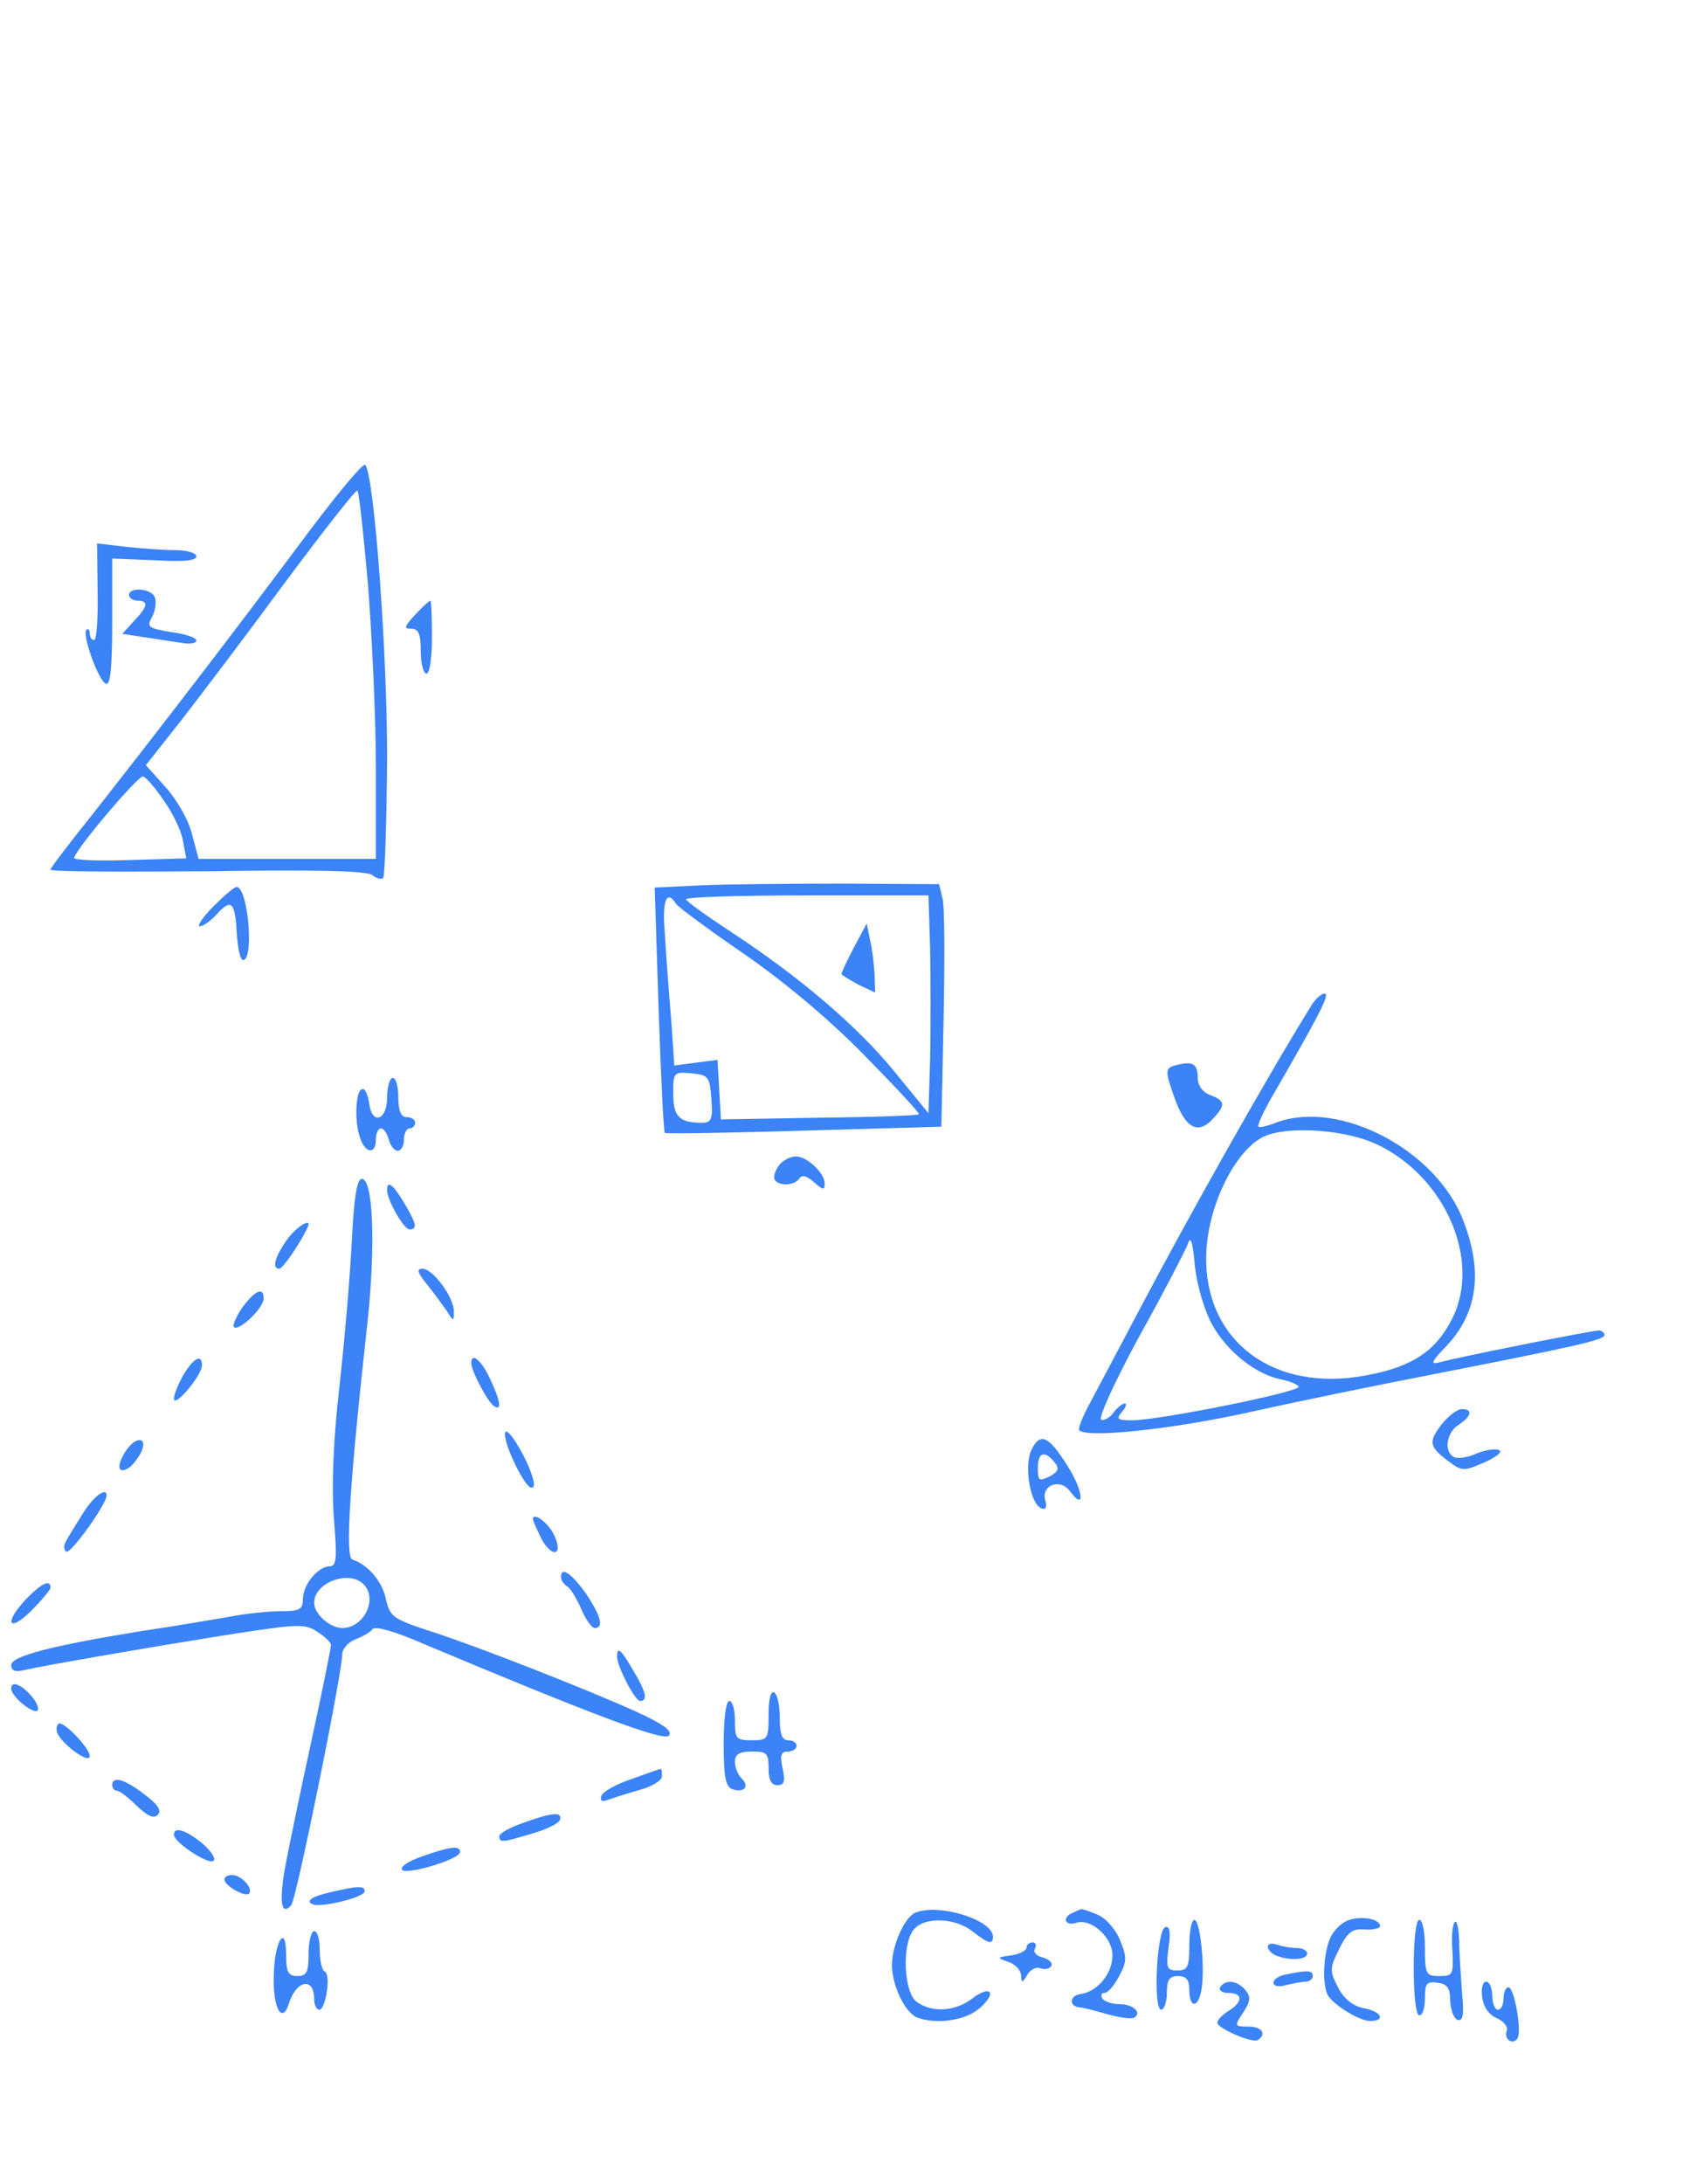 <?xml version="1.0" standalone="no"?>
<!DOCTYPE svg PUBLIC "-//W3C//DTD SVG 20010904//EN"
 "http://www.w3.org/TR/2001/REC-SVG-20010904/DTD/svg10.dtd">
<svg
  version="1.0" 
  xmlns="http://www.w3.org/2000/svg"
  width="300pt" 
  height="389pt" 
  viewBox="0 0 300 389"
  preserveAspectRatio="xMidYMid meet">
  <g transform="translate(0,389) scale(0.1,-0.1)" fill="#3b83f6" stroke="none">
    <path d="M535 2922 c-115 -154 -250 -330 -372 -485 -40 -50 -73 -93 -73 -96 0 -4 126 -4 280 -3 193 3 285 1 294 -7 7 -6 15 -8 19 -5 3 3 6 96 7 205 1 190 -23 514 -39 531 -4 4 -56 -59 -116 -140z m121 -74 c7 -90 14 -236 14 -325 l0 -163 -158 0 -158 0 -12 45 c-6 25 -28 62 -47 83 l-35 39 64 81 c35 45 119 156 186 247 68 91 125 164 127 161 3 -2 11 -78 19 -168z m-364 -384 c15 -21 31 -53 34 -71 l6 -32 -101 -3 c-56 -2 -100 0 -99 4 8 22 115 147 123 145 6 -2 22 -21 37 -43z"/>
    <path d="M174 2836 c1 -47 -2 -86 -6 -86 -5 0 -8 5 -8 12 0 6 -3 9 -6 6 -8 -9 22 -92 35 -96 8 -3 11 31 11 110 l0 113 75 -3 c51 -3 75 -1 75 7 0 6 -17 11 -37 11 -21 0 -61 3 -89 6 l-51 6 1 -86z"/>
    <path d="M230 2830 c0 -5 7 -10 15 -10 20 0 19 -10 -6 -36 l-21 -23 38 -6 c22 -3 51 -8 67 -10 15 -3 27 -1 27 4 0 5 -20 12 -45 15 -41 7 -44 9 -34 27 6 11 8 27 5 35 -6 16 -46 19 -46 4z"/>
    <path d="M740 2795 c-19 -21 -21 -25 -7 -25 13 0 17 -9 17 -40 0 -22 5 -40 10 -40 6 0 10 28 10 65 0 36 -1 65 -3 65 -2 0 -14 -11 -27 -25z"/>
    <path d="M1251 2313 l-84 -4 7 -217 c4 -119 9 -218 11 -220 2 -2 113 0 248 4 l245 7 4 191 c2 105 2 202 -2 216 l-6 25 -170 1 c-93 0 -207 -1 -253 -3z m407 -115 c1 -54 1 -141 0 -194 l-3 -97 -63 77 c-66 80 -168 167 -292 248 -41 27 -76 52 -77 56 -2 4 95 7 215 7 l217 0 3 -97z m-453 82 c4 -6 57 -45 118 -87 70 -48 151 -115 215 -180 57 -58 102 -106 100 -108 -2 -2 -82 -5 -178 -6 l-175 -3 -3 53 -3 53 -39 -5 -38 -5 -6 87 c-4 47 -9 114 -11 149 -5 57 3 79 20 52z m63 -347 c3 -37 0 -43 -17 -43 -40 0 -51 11 -51 52 0 38 1 39 33 36 30 -3 32 -6 35 -45z"/>
    <path d="M1522 2202 c-12 -23 -22 -44 -22 -47 0 -2 14 -10 30 -19 l30 -14 -1 31 c-1 18 -4 46 -8 62 l-6 30 -23 -43z"/>
    <path d="M380 2275 c-19 -19 -29 -35 -24 -35 6 0 19 9 29 20 27 30 34 25 37 -32 2 -31 7 -51 13 -48 18 9 6 130 -13 130 -5 0 -23 -16 -42 -35z"/>
    <path d="M2337 2098 c-80 -129 -219 -376 -307 -543 -35 -66 -74 -140 -87 -164 -13 -24 -22 -46 -19 -49 15 -14 166 2 306 33 85 19 227 48 315 65 265 52 315 63 315 72 0 4 -5 8 -10 8 -12 0 -254 -48 -285 -57 -16 -4 -13 2 13 29 55 58 66 131 31 222 -47 127 -222 219 -335 176 -15 -6 -29 -9 -31 -7 -2 3 11 31 30 63 82 142 98 174 88 174 -6 0 -17 -10 -24 -22z m114 -245 c124 -56 191 -208 137 -313 -29 -57 -71 -85 -153 -100 -163 -31 -285 59 -285 208 0 94 56 204 112 221 47 15 138 7 189 -16z m-290 -323 c26 -47 77 -88 122 -97 15 -3 30 -9 32 -13 5 -9 -249 -60 -297 -60 -26 0 -29 2 -18 15 7 8 9 15 5 15 -4 0 -13 -7 -20 -16 -6 -9 -17 -15 -22 -13 -6 2 24 68 67 147 44 79 82 153 87 165 5 17 9 7 13 -39 4 -35 17 -79 31 -104z"/>
    <path d="M2098 1993 c-21 -5 -22 -9 -6 -54 20 -59 43 -72 71 -41 22 24 21 31 -5 41 -14 5 -23 17 -23 31 0 25 -9 30 -37 23z"/>
    <path d="M690 1935 c0 -41 -27 -50 -32 -10 -2 14 -7 26 -12 25 -12 0 -15 -58 -4 -87 9 -28 28 -30 28 -3 0 11 4 20 9 20 5 0 11 -9 14 -20 3 -11 10 -20 16 -20 6 0 11 9 11 20 0 11 5 20 10 20 6 0 10 5 10 10 0 6 -7 10 -15 10 -10 0 -15 11 -15 35 0 19 -4 35 -10 35 -5 0 -10 -16 -10 -35z"/>
    <path d="M1392 1818 c-7 -7 -12 -18 -12 -25 0 -16 36 -17 45 -2 5 7 14 4 26 -7 16 -14 19 -15 19 -2 0 18 -31 48 -51 48 -8 0 -20 -5 -27 -12z"/>
    <path d="M627 1678 c-3 -62 -13 -178 -22 -258 -11 -96 -14 -175 -10 -233 6 -72 5 -87 -7 -87 -21 0 -48 -33 -48 -58 0 -19 -6 -22 -38 -22 -21 0 -63 -4 -93 -10 -30 -5 -99 -17 -154 -25 -161 -26 -235 -45 -235 -61 0 -10 7 -13 23 -9 34 8 237 43 376 65 112 17 125 18 147 3 13 -8 24 -19 24 -23 0 -5 -15 -80 -34 -167 -19 -87 -40 -188 -47 -225 -12 -65 -8 -92 10 -72 9 9 91 414 91 447 0 10 11 22 24 27 13 5 27 13 30 18 4 6 40 -4 88 -25 300 -126 430 -175 440 -165 8 8 -8 20 -58 43 -89 40 -279 115 -369 144 -65 21 -70 26 -77 56 -6 31 -32 62 -60 71 -13 5 -5 133 27 422 15 139 10 256 -10 256 -9 0 -14 -34 -18 -112z m21 -610 c26 -26 1 -78 -38 -78 -22 0 -50 25 -50 45 0 36 62 59 88 33z"/>
    <path d="M690 1770 c0 -18 30 -70 40 -70 15 0 12 11 -10 48 -20 33 -30 40 -30 22z"/>
    <path d="M511 1681 c-21 -30 -27 -51 -13 -51 6 0 37 45 50 73 10 20 -19 3 -37 -22z"/>
    <path d="M762 1601 c12 -15 28 -37 35 -47 11 -18 12 -18 12 -1 1 25 -37 77 -56 77 -11 0 -9 -7 9 -29z"/>
    <path d="M432 1561 c-11 -16 -18 -32 -15 -35 9 -8 53 34 53 51 0 21 -15 15 -38 -16z"/>
    <path d="M327 1441 c-9 -16 -17 -35 -17 -43 1 -16 50 42 50 60 0 21 -15 13 -33 -17z"/>
    <path d="M840 1462 c0 -14 30 -71 41 -77 14 -9 11 10 -8 50 -15 32 -33 47 -33 27z"/>
    <path d="M2570 1353 c-24 -31 -23 -40 12 -66 24 -18 27 -18 64 -2 22 10 33 19 26 22 -7 3 -26 0 -42 -7 -16 -7 -34 -9 -39 -5 -18 10 -12 44 9 57 23 15 26 28 6 28 -8 0 -24 -12 -36 -27z"/>
    <path d="M900 1335 c0 -22 36 -95 47 -95 8 0 6 12 -6 41 -19 41 -41 71 -41 54z"/>
    <path d="M224 1305 c-17 -26 -14 -42 5 -30 6 3 15 15 21 25 16 30 -7 34 -26 5z"/>
    <path d="M1838 1306 c-13 -30 -1 -97 19 -103 7 -3 10 3 6 15 -7 27 27 39 44 16 27 -37 25 -2 -3 43 -35 56 -50 63 -66 29z m41 -20 c10 -12 8 -17 -8 -26 -19 -9 -21 -8 -21 15 0 28 12 32 29 11z"/>
    <path d="M147 1193 c-13 -21 -27 -43 -30 -50 -4 -6 -3 -14 1 -17 8 -5 72 85 72 100 0 16 -24 -2 -43 -33z"/>
    <path d="M950 1184 c0 -3 7 -18 15 -35 19 -35 40 -30 23 6 -9 21 -38 43 -38 29z"/>
    <path d="M1000 1081 c0 -6 5 -13 11 -17 6 -3 17 -22 25 -40 8 -19 19 -34 24 -34 17 0 11 22 -16 62 -26 36 -44 48 -44 29z"/>
    <path d="M47 1042 c-40 -42 -33 -62 8 -22 19 19 35 38 35 42 0 15 -16 8 -43 -20z"/>
    <path d="M1100 939 c0 -18 32 -79 41 -79 14 0 11 16 -12 54 -22 38 -29 44 -29 25z"/>
    <path d="M20 882 c0 -14 39 -46 47 -39 3 4 -2 16 -12 27 -19 21 -35 26 -35 12z"/>
    <path d="M1370 836 c0 -44 -1 -46 -30 -46 -28 0 -30 3 -30 35 0 19 -4 35 -10 35 -6 0 -10 -32 -10 -75 0 -59 3 -77 15 -82 21 -7 32 4 17 19 -7 7 -12 20 -12 30 0 13 8 18 30 18 27 0 30 -3 30 -30 0 -21 5 -30 16 -30 12 0 14 7 9 30 -5 23 -3 30 9 30 9 0 16 5 16 10 0 6 -7 10 -15 10 -11 0 -15 11 -15 39 0 22 -4 43 -10 46 -6 4 -10 -12 -10 -39z"/>
    <path d="M101 808 c0 -18 59 -63 59 -46 0 13 -42 58 -54 58 -3 0 -6 -6 -5 -12z"/>
    <path d="M1126 721 c-28 -9 -52 -23 -54 -30 -3 -8 1 -11 9 -8 8 3 33 11 57 18 23 6 42 17 42 25 0 8 -1 14 -2 13 -2 0 -25 -8 -52 -18z"/>
    <path d="M200 710 c0 -5 4 -10 9 -10 4 0 20 -12 35 -27 19 -18 30 -23 37 -16 8 8 0 19 -24 37 -35 27 -57 33 -57 16z"/>
    <path d="M933 643 c-24 -8 -43 -19 -43 -24 0 -12 6 -11 59 5 25 7 47 18 49 24 5 15 -13 14 -65 -5z"/>
    <path d="M310 622 c0 -14 60 -53 70 -47 6 3 -3 17 -19 31 -29 24 -51 31 -51 16z"/>
    <path d="M752 583 c-24 -8 -40 -19 -35 -24 9 -9 103 19 103 32 0 12 -17 10 -68 -8z"/>
    <path d="M400 542 c0 -11 37 -32 44 -25 8 9 -14 33 -30 33 -8 0 -14 -3 -14 -8z"/>
    <path d="M592 520 c-36 -8 -48 -16 -35 -22 13 -7 93 12 93 23 0 10 -11 10 -58 -1z"/>
    <path d="M1632 483 c-19 -7 -42 -58 -42 -93 0 -37 23 -85 45 -94 33 -12 83 -6 109 15 14 11 24 25 20 30 -3 5 -17 0 -31 -11 -30 -23 -71 -26 -99 -6 -23 17 -27 103 -5 129 19 23 73 21 104 -3 28 -22 37 -25 37 -10 0 30 -96 60 -138 43z"/>
    <path d="M1913 483 c-21 -8 -15 -25 6 -18 26 8 64 -26 64 -58 0 -33 -27 -65 -57 -69 -20 -3 -21 -22 -1 -24 6 0 28 -6 49 -12 22 -6 43 -9 48 -6 14 9 -2 24 -27 24 -13 0 -27 5 -30 10 -3 6 -2 10 4 10 6 0 17 13 26 30 14 26 14 34 1 65 -9 21 -26 39 -41 45 -15 6 -27 10 -28 9 -1 0 -8 -3 -14 -6z"/>
    <path d="M2402 469 c-12 -5 -27 -20 -32 -34 -12 -31 -13 -85 -2 -101 13 -18 56 -44 74 -44 29 0 21 17 -12 23 -19 4 -35 17 -45 37 -15 29 -15 34 2 68 15 30 23 37 46 35 15 -1 27 2 27 6 0 13 -34 19 -58 10z"/>
    <path d="M2120 425 c0 -39 -3 -45 -21 -45 -19 0 -21 4 -16 41 4 28 2 39 -6 36 -15 -5 -22 -147 -7 -147 5 0 10 14 10 30 0 23 4 30 20 30 15 0 20 -7 20 -25 0 -34 17 -32 22 3 6 41 -3 122 -13 122 -5 0 -9 -20 -9 -45z"/>
    <path d="M2520 385 c0 -50 4 -85 10 -85 6 0 10 14 10 31 0 26 3 30 23 27 17 -2 22 -10 22 -32 1 -16 6 -31 13 -34 10 -3 12 9 8 49 -2 30 -5 72 -5 93 -1 22 -4 36 -8 32 -4 -4 -6 -27 -4 -51 2 -42 1 -45 -23 -45 -24 0 -26 3 -26 50 0 28 -4 50 -10 50 -6 0 -10 -35 -10 -85z"/>
    <path d="M550 410 c0 -33 -3 -40 -20 -40 -16 0 -20 7 -20 37 0 59 -21 25 -22 -36 -2 -58 15 -88 27 -50 13 42 45 48 45 8 0 -10 4 -19 9 -19 12 0 21 64 10 68 -5 2 -9 19 -9 38 0 19 -4 34 -10 34 -5 0 -10 -18 -10 -40z"/>
    <path d="M1830 421 c0 -5 -12 -12 -27 -14 -27 -4 -27 -4 -5 -12 12 -4 22 -15 22 -24 1 -14 2 -14 11 1 5 9 16 15 23 12 8 -3 17 -1 20 4 3 5 -4 12 -15 15 -12 3 -18 10 -14 16 3 6 1 11 -4 11 -6 0 -11 -4 -11 -9z"/>
    <path d="M2260 422 c0 -5 7 -13 16 -16 24 -9 54 -7 54 4 0 6 -9 10 -19 10 -11 0 -26 3 -35 6 -9 3 -16 2 -16 -4z"/>
    <path d="M2293 373 c-13 -2 -23 -9 -23 -15 0 -6 10 -8 23 -4 12 3 28 6 35 6 6 0 12 5 12 10 0 10 -8 11 -47 3z"/>
    <path d="M2175 350 c-3 -5 3 -10 14 -10 27 0 27 -16 1 -32 -11 -7 -20 -16 -20 -21 0 -10 62 -37 72 -31 17 11 7 24 -17 24 -25 0 -25 1 -9 25 13 20 14 28 4 40 -14 17 -36 20 -45 5z"/>
    <path d="M2642 333 c2 -18 12 -32 26 -38 12 -5 20 -15 18 -22 -6 -15 10 -27 19 -14 8 14 -6 91 -16 91 -5 0 -9 -9 -9 -20 0 -11 -4 -20 -10 -20 -5 0 -10 11 -10 25 0 14 -5 25 -11 25 -6 0 -9 -12 -7 -27z"/>
  </g>
</svg>
